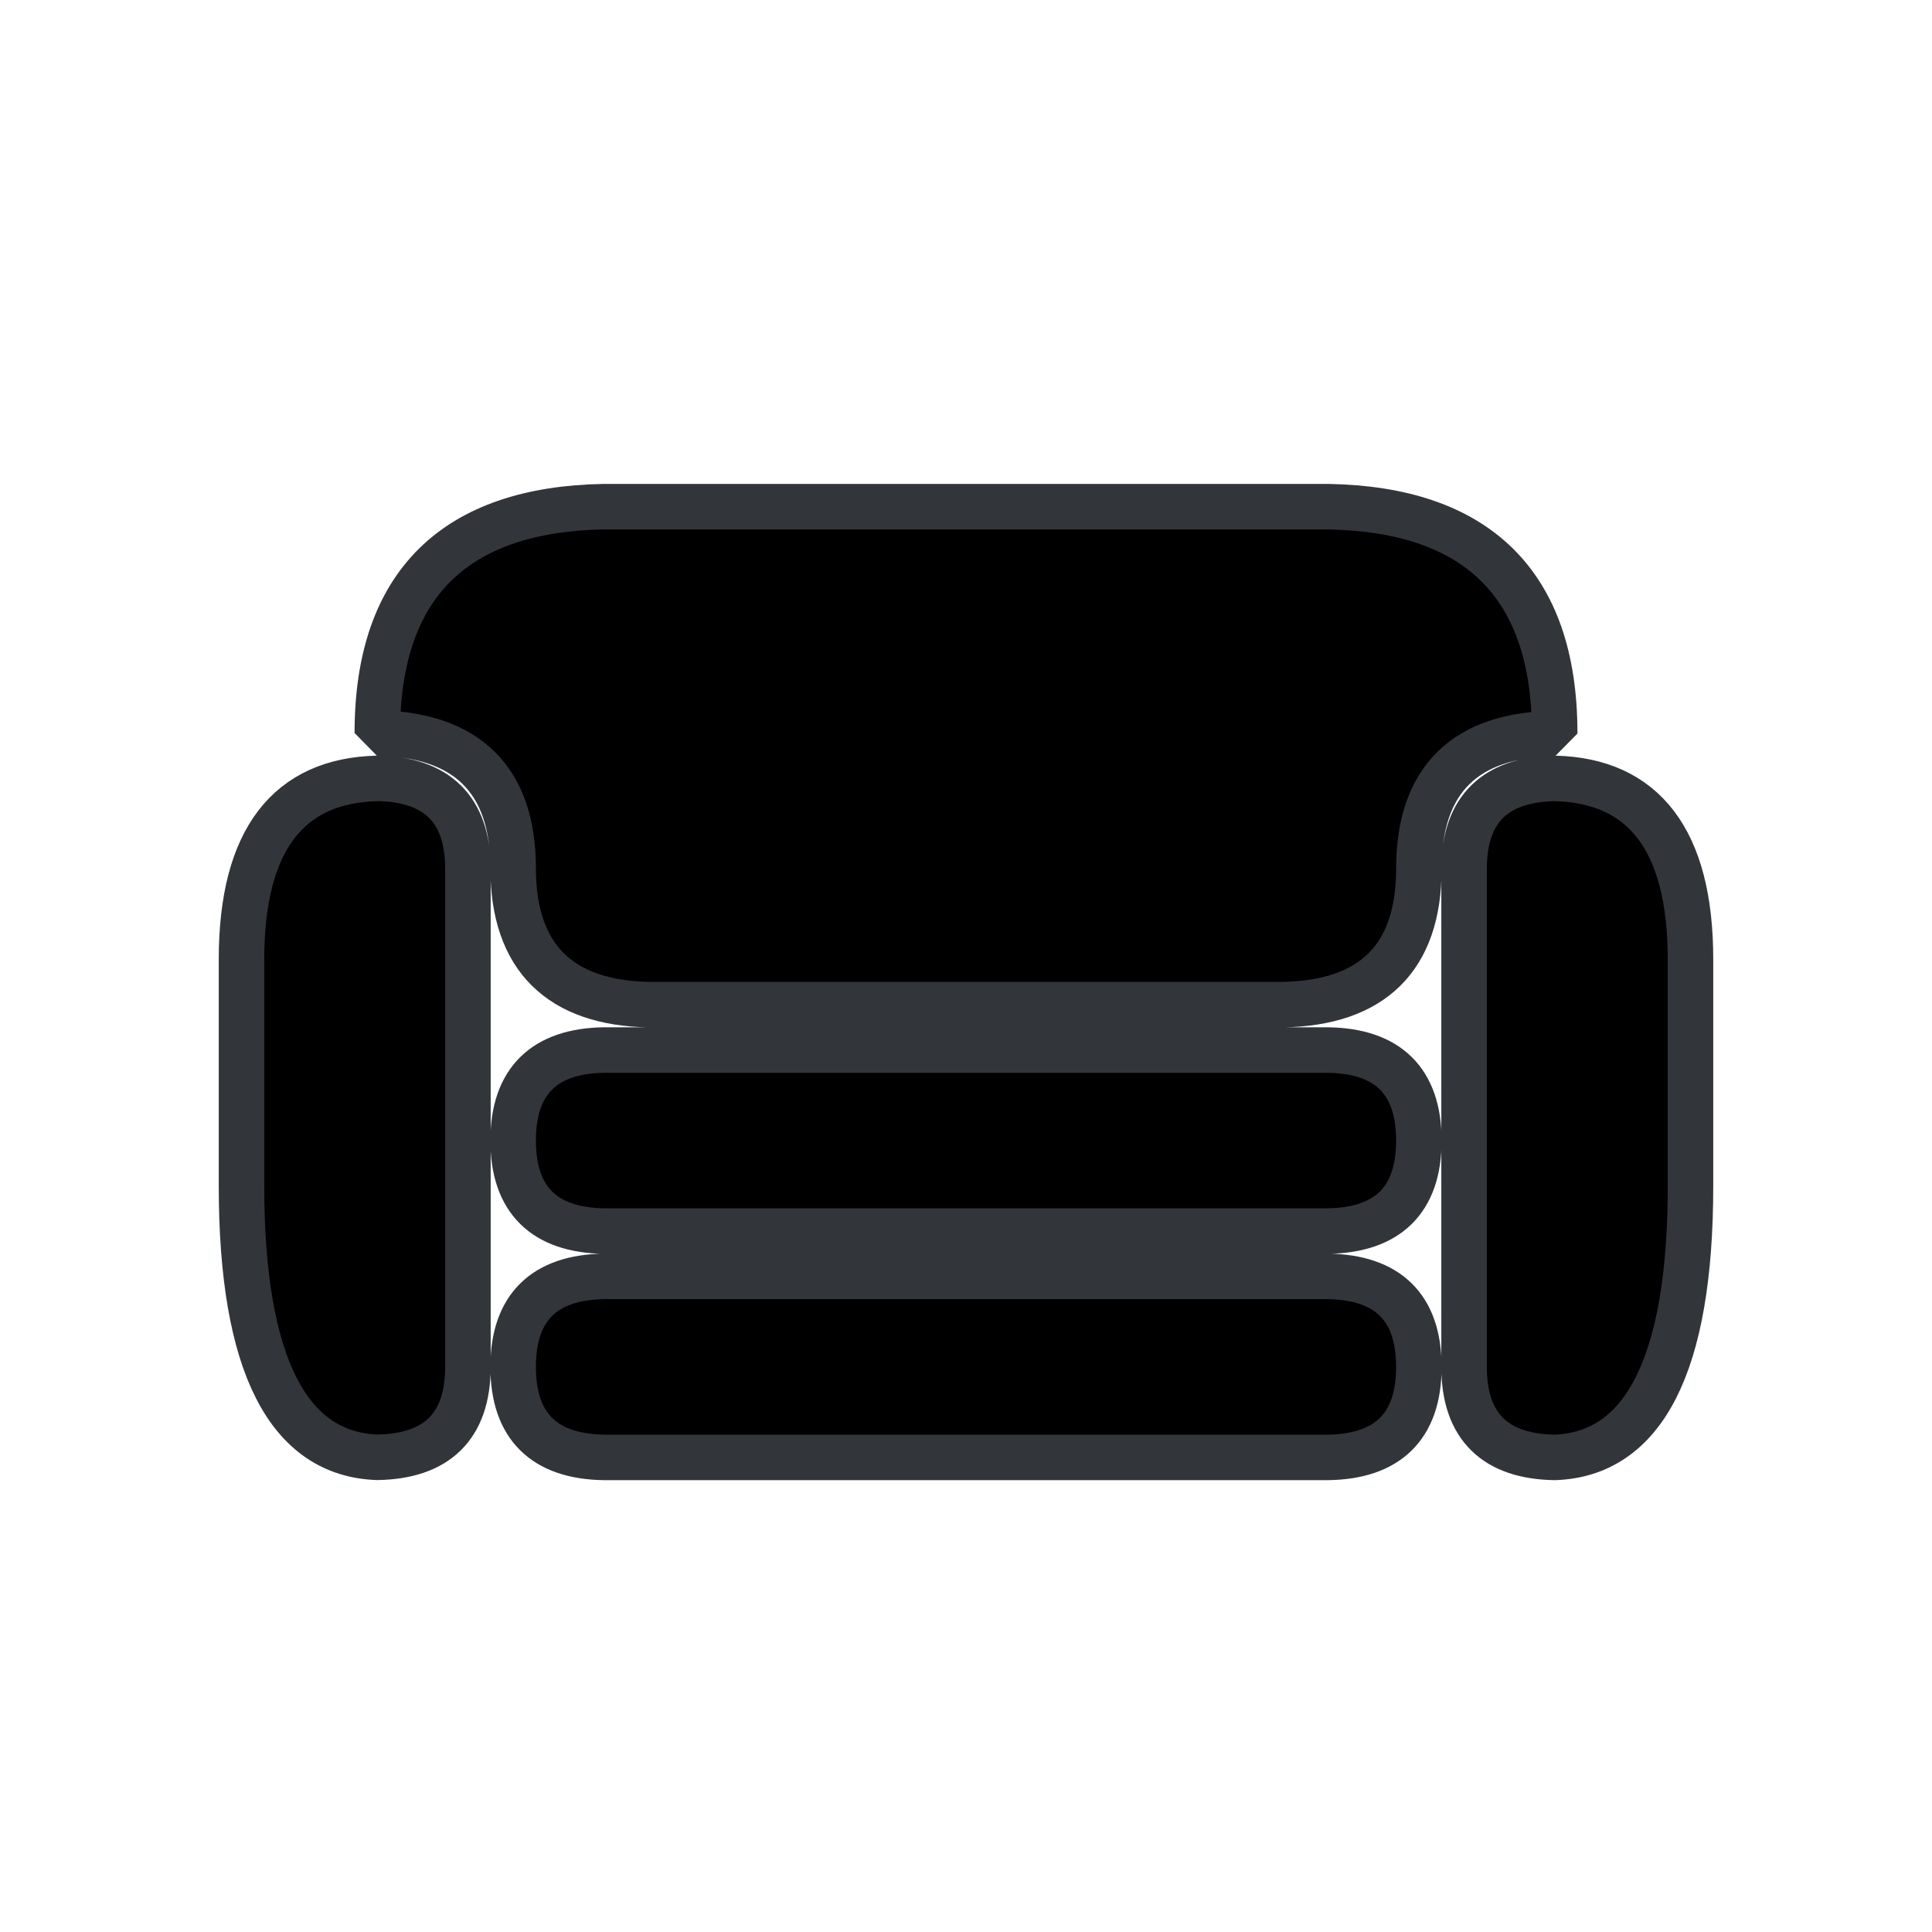 <svg viewBox="0 0 200 200" xmlns="http://www.w3.org/2000/svg"><path d="m146.88 118.07c0 6.21-3.28 9.26-9.38 9.37h-75c-6.1-.11-9.38-3.16-9.38-9.37s3.28-9.27 9.38-9.37h75c6.1.1 9.38 3.15 9.38 9.37m-9.38 14.06h-75c-6.1.11-9.38 3.16-9.38 9.37s3.28 9.27 9.38 9.37h75c6.1-.1 9.38-3.15 9.38-9.37s-3.28-9.26-9.38-9.37m23.44-51.55c-6.1.11-9.38 3.15-9.38 9.37v51.55c0 6.22 3.28 9.27 9.38 9.37 9.15-.32 14.06-9.46 14.06-28.11v-23.44c0-12.44-4.91-18.53-14.06-18.74m-121.88 0c-9.15.21-14.06 6.3-14.06 18.74v23.43c0 18.65 4.91 27.79 14.06 28.11 6.1-.1 9.38-3.15 9.38-9.37v-51.55c0-6.22-3.28-9.26-9.38-9.37m121.88-4.69c0-15.54-8.19-23.16-23.44-23.43h-75c-15.25.27-23.44 7.89-23.44 23.43 9.15.16 14.06 4.73 14.06 14s4.88 13.95 14.07 14.12h65.62c9.15-.17 14.07-4.74 14.07-14.06s4.91-13.89 14.06-14z" fill="currentColor" stroke="#32363b" stroke-linecap="round" stroke-linejoin="bevel" stroke-width="4.71"/></svg>